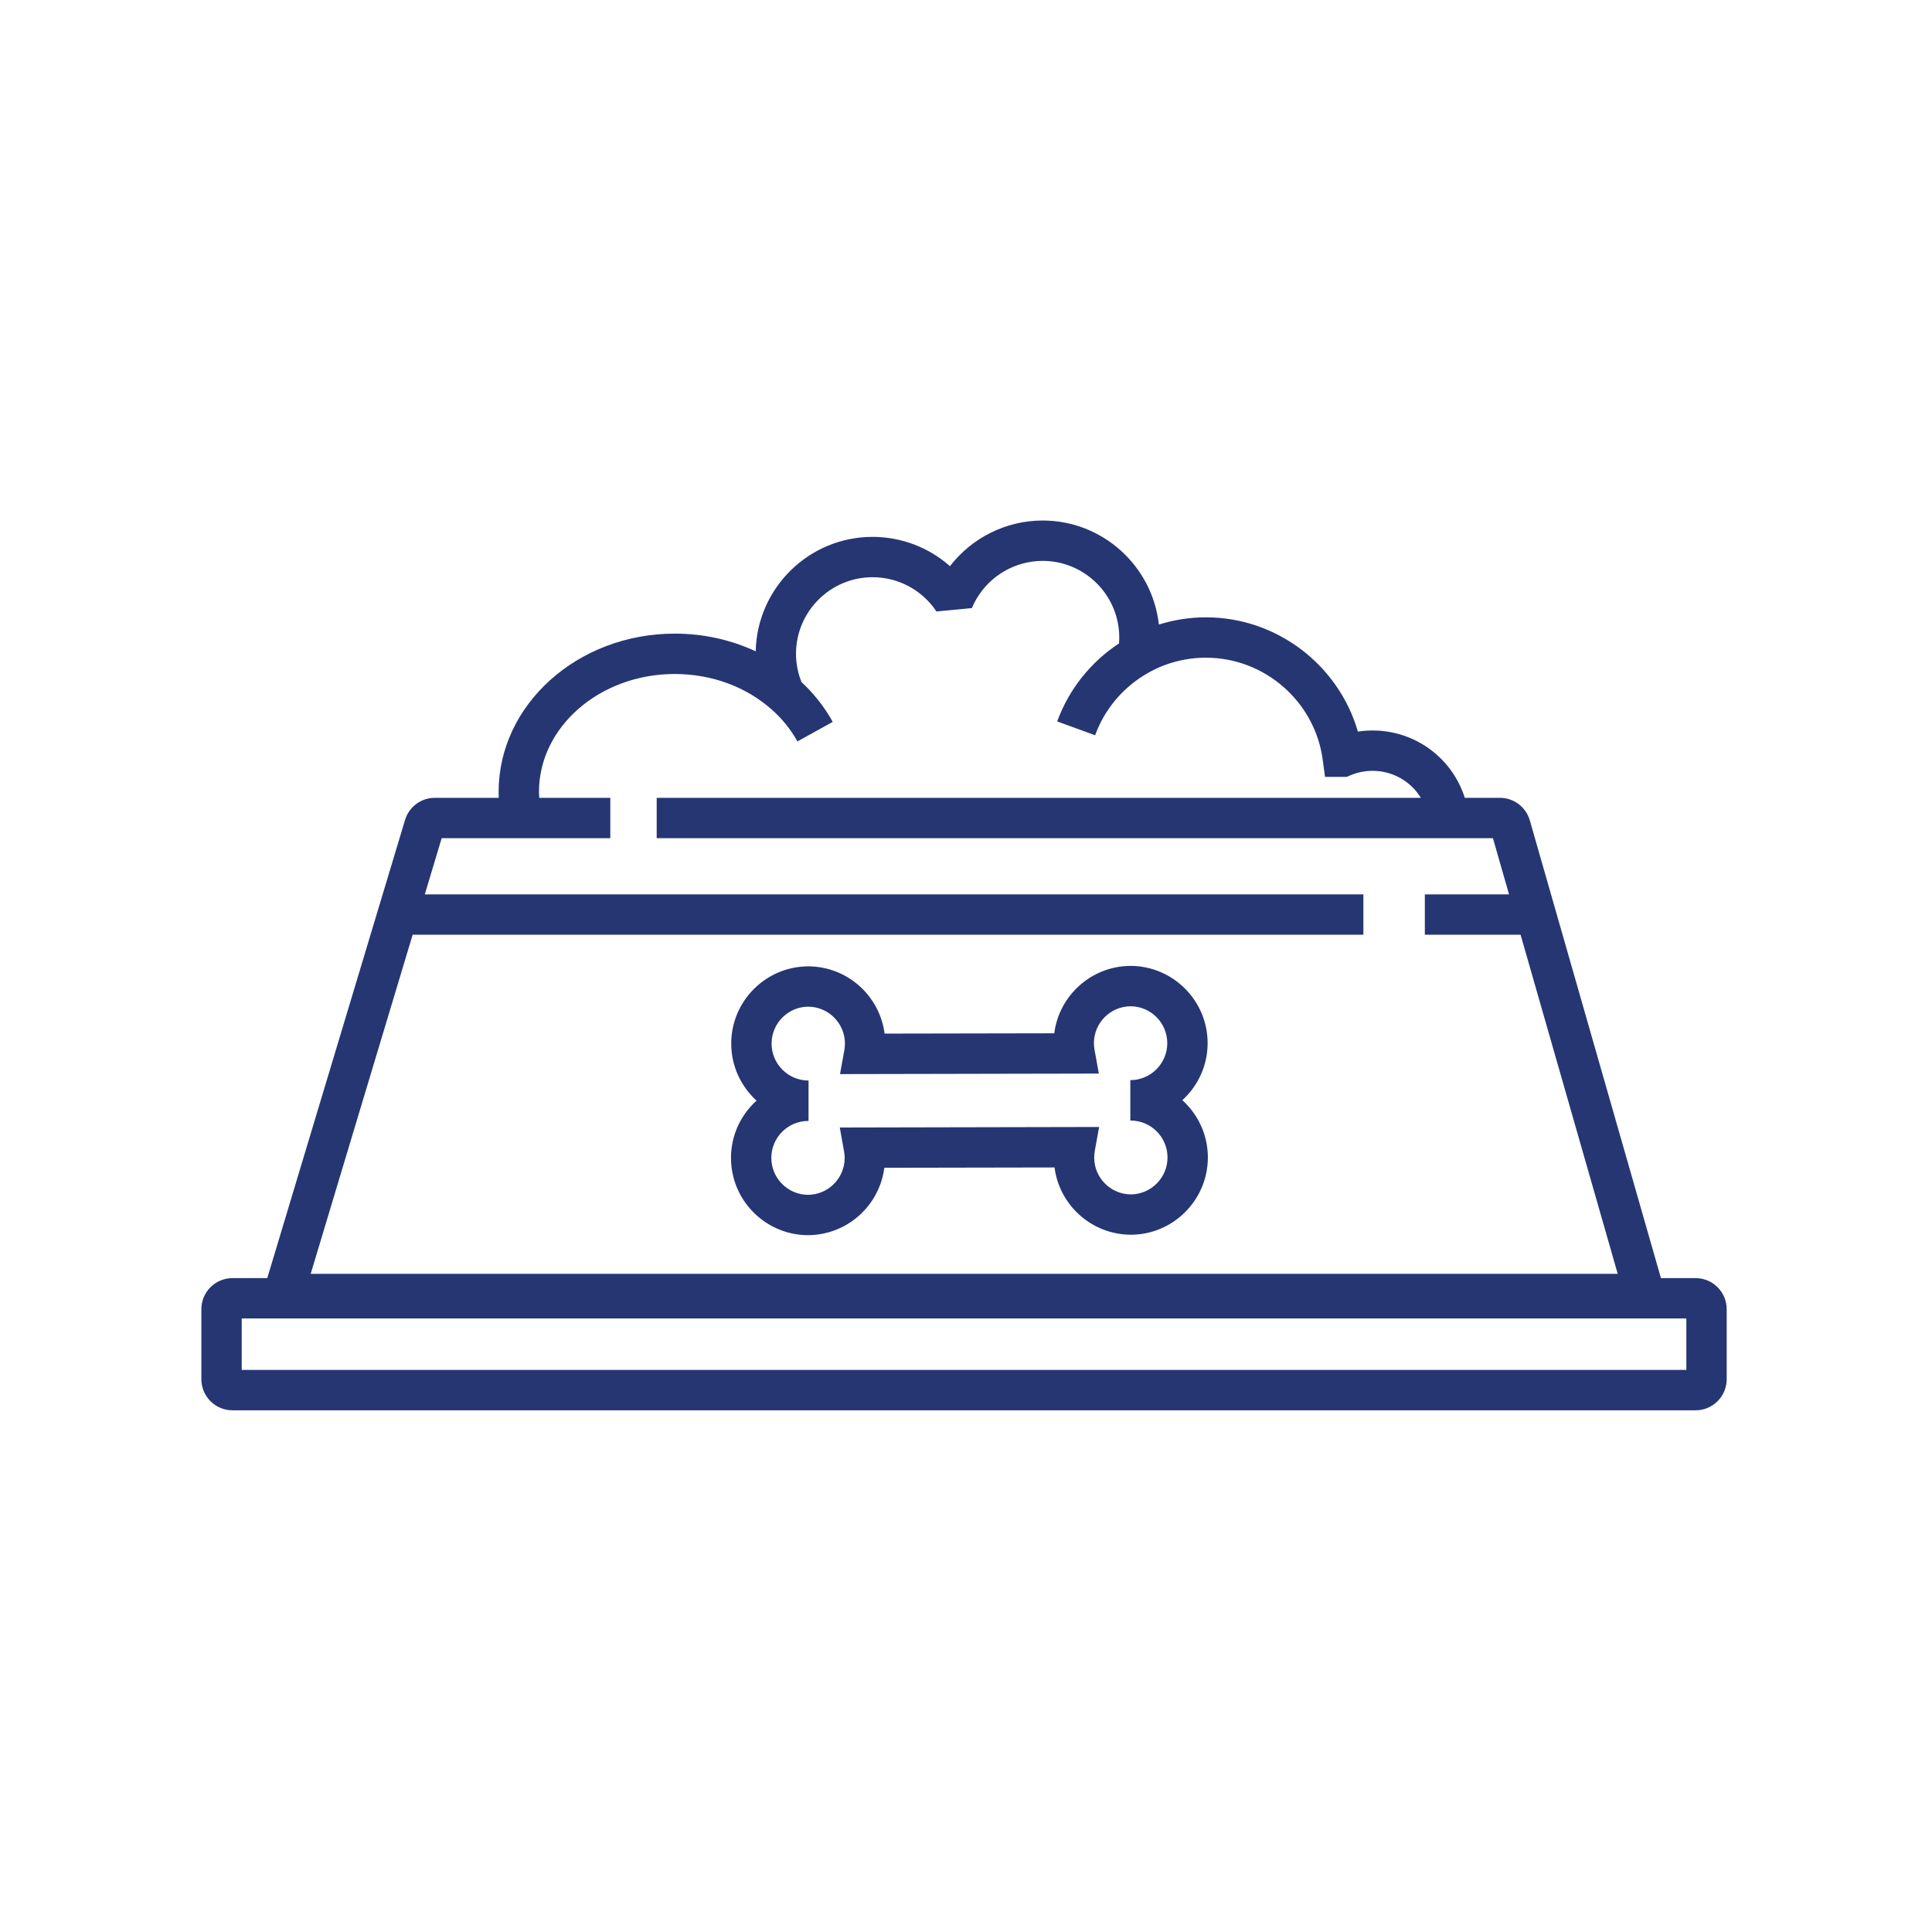 <?xml version="1.0" encoding="UTF-8" standalone="no"?>
<svg width="112px" height="112px" viewBox="0 0 112 112" version="1.1" xmlns="http://www.w3.org/2000/svg" xmlns:xlink="http://www.w3.org/1999/xlink">
    <rect x="0" y="0" width="112" height="112" fill="#808080" stroke="none"/>
    <!-- Generator: Sketch 50.2 (55047) - http://www.bohemiancoding.com/sketch -->
    <title>dogfood</title>
    <desc>Created with Sketch.</desc>
    <defs>
        <rect id="path-1" x="0" y="0" width="112" height="112"></rect>
    </defs>
    <g id="Symbols" stroke="none" stroke-width="1" fill="none" fill-rule="evenodd">
        <g id="tile-/-donate-/-dogfood" transform="translate(-24, -24)">
            <g id="dogfood" transform="translate(24, 24)">
                <mask id="mask-2" fill="white">
                    <use xlink:href="#path-1"></use>
                </mask>
                <use id="Mask" fill="#FFFFFF" xlink:href="#path-1"></use>
                <path d="M68.541,63.779 C69.439,62.96 70.007,61.784 70.007,60.474 C70.007,58.013 68.014,56.01 65.556,55.994 L65.556,55.992 C65.551,55.992 65.546,55.994 65.542,55.994 C65.537,55.994 65.53,55.992 65.525,55.992 L65.525,55.994 C63.263,56.01 61.399,57.709 61.116,59.901 L51.281,59.919 C50.996,57.732 49.132,56.034 46.872,56.02 L46.872,56.017 L46.841,56.017 L46.841,56.02 C44.383,56.036 42.39,58.039 42.39,60.497 C42.39,61.807 42.958,62.984 43.857,63.805 C42.949,64.626 42.376,65.808 42.376,67.124 C42.376,68.561 43.054,69.84 44.107,70.659 C44.858,71.246 45.803,71.597 46.825,71.604 L46.825,71.606 C46.83,71.606 46.834,71.604 46.841,71.604 C46.846,71.604 46.851,71.606 46.855,71.606 L46.855,71.604 C47.88,71.595 48.823,71.244 49.573,70.659 C50.483,69.95 51.11,68.898 51.265,67.697 L61.132,67.679 C61.289,68.891 61.93,69.95 62.856,70.659 C63.602,71.23 64.531,71.571 65.541,71.578 L65.541,71.581 L65.572,71.581 L65.572,71.578 C66.58,71.574 67.511,71.23 68.257,70.659 C69.328,69.84 70.021,68.549 70.021,67.098 C70.021,65.782 69.448,64.6 68.541,63.779 Z M48.682,65.363 L48.93,66.739 C48.954,66.87 48.966,67.005 48.966,67.136 C48.961,68.306 48.011,69.258 46.841,69.265 C45.667,69.258 44.715,68.301 44.715,67.125 C44.715,65.943 45.674,64.982 46.855,64.982 L46.855,64.979 L46.872,64.979 L46.872,62.64 C45.691,62.64 44.729,61.679 44.729,60.497 C44.729,59.323 45.681,58.366 46.855,58.357 C48.025,58.366 48.975,59.316 48.982,60.486 C48.982,60.619 48.97,60.753 48.947,60.884 L48.696,62.266 L63.701,62.236 L63.451,60.86 C63.427,60.729 63.415,60.593 63.415,60.463 C63.422,59.293 64.372,58.341 65.542,58.334 C66.716,58.341 67.668,59.297 67.668,60.474 C67.668,61.655 66.707,62.617 65.526,62.617 L65.526,64.956 C65.53,64.956 65.537,64.954 65.542,64.954 L65.542,64.958 C66.723,64.958 67.682,65.92 67.682,67.099 C67.682,68.275 66.73,69.232 65.556,69.241 C64.386,69.232 63.436,68.282 63.432,67.113 C63.432,66.979 63.444,66.846 63.467,66.715 L63.717,65.332 L48.682,65.363 Z" id="Shape" fill="#253673" fill-rule="nonzero" mask="url(#mask-2)"></path>
                <path d="M96.286,74.093 L88.685,47.558 C88.463,46.784 87.755,46.25 86.949,46.25 L84.916,46.25 C84.185,43.949 82.05,42.347 79.57,42.347 C79.283,42.347 78.998,42.368 78.718,42.411 C77.602,38.556 74.023,35.787 69.909,35.787 C68.977,35.787 68.057,35.933 67.181,36.205 C66.806,32.819 63.927,30.175 60.442,30.175 C58.328,30.175 56.341,31.172 55.07,32.821 C53.841,31.734 52.25,31.123 50.584,31.123 C46.895,31.123 43.886,34.086 43.809,37.758 C42.374,37.088 40.773,36.732 39.115,36.732 C33.486,36.732 28.906,40.847 28.906,45.905 C28.906,46.02 28.909,46.135 28.914,46.25 L25.208,46.25 C24.411,46.25 23.709,46.773 23.48,47.536 L15.494,74.093 L13.478,74.093 C12.481,74.093 11.673,74.901 11.673,75.898 L11.673,79.952 C11.673,80.948 12.481,81.757 13.478,81.757 L98.293,81.757 C99.29,81.757 100.098,80.948 100.098,79.952 L100.098,75.898 C100.098,74.901 99.29,74.093 98.293,74.093 L96.286,74.093 Z M23.922,54.187 L79.037,54.187 L79.037,51.847 L24.626,51.847 L25.605,48.59 L35.379,48.59 L35.379,46.25 L31.261,46.25 C31.255,46.135 31.245,46.021 31.245,45.905 C31.245,42.137 34.776,39.072 39.115,39.072 C41.228,39.072 43.214,39.793 44.708,41.106 C45.327,41.647 45.839,42.278 46.227,42.981 L48.274,41.848 C47.8,40.991 47.19,40.216 46.464,39.541 C46.256,39.023 46.145,38.474 46.145,37.902 C46.145,35.454 48.136,33.462 50.585,33.462 C51.874,33.462 53.095,34.018 53.943,34.997 C54.053,35.122 54.163,35.267 54.279,35.437 L54.28,35.448 L54.286,35.447 C54.287,35.45 54.289,35.452 54.291,35.454 L54.304,35.446 L56.339,35.251 L56.339,35.25 L56.34,35.25 C56.413,35.076 56.499,34.903 56.598,34.733 C57.389,33.365 58.863,32.515 60.442,32.515 C62.892,32.515 64.884,34.508 64.884,36.957 C64.884,37.072 64.878,37.187 64.869,37.301 C63.226,38.38 61.964,39.965 61.287,41.822 L63.485,42.623 C64.041,41.099 65.124,39.82 66.541,39.017 C67.555,38.435 68.72,38.127 69.909,38.127 C73.308,38.127 76.217,40.662 76.676,44.023 L76.814,45.035 L77.837,45.035 L78.074,45.035 L78.291,44.943 C78.696,44.772 79.127,44.686 79.571,44.686 C80.746,44.686 81.787,45.302 82.367,46.25 L38.069,46.25 L38.069,48.59 L86.547,48.59 L87.48,51.847 L82.6,51.847 L82.6,54.187 L88.15,54.187 L93.781,73.846 L18.011,73.846 L23.922,54.187 Z M97.759,79.417 L14.012,79.417 L14.012,76.432 L97.759,76.432 L97.759,79.417 Z" id="Shape" fill="#253673" fill-rule="nonzero" mask="url(#mask-2)"></path>
            </g>
        </g>
    </g>
</svg>